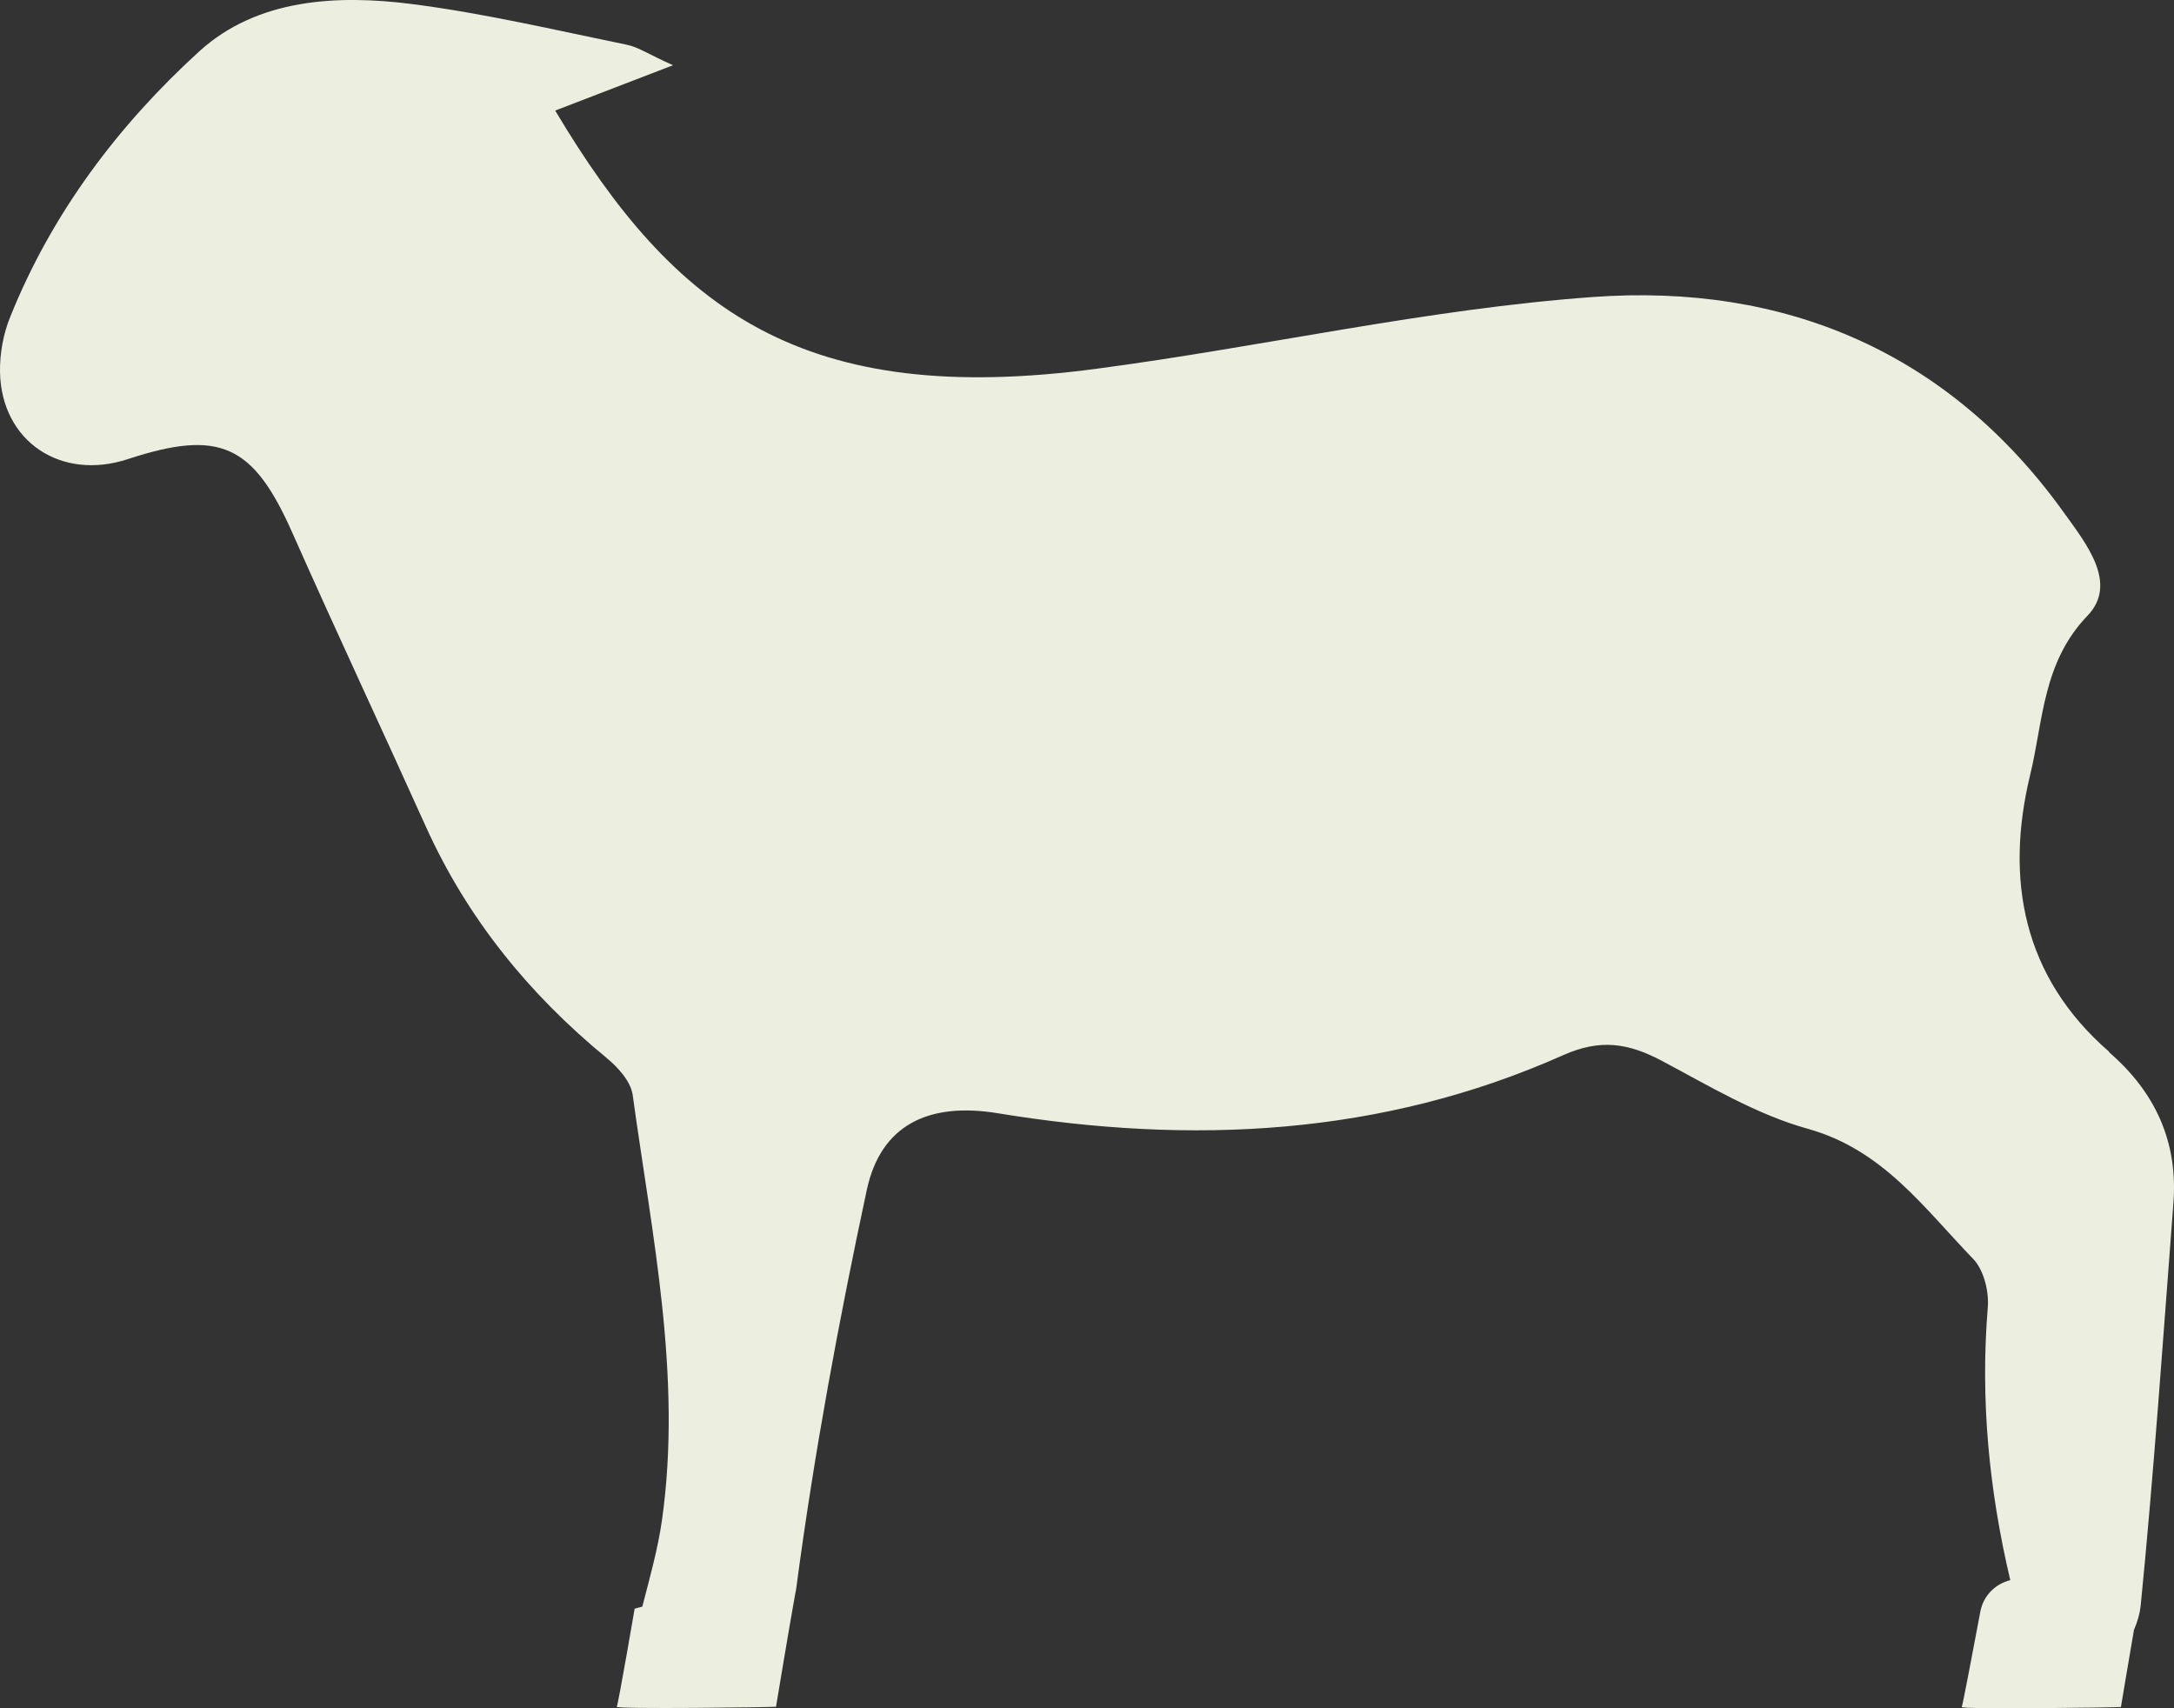 <svg width="42" height="33" viewBox="0 0 42 33" fill="none" xmlns="http://www.w3.org/2000/svg">
<rect x="0" y="0" width="42" height="33" fill="#333333" stroke="none"/>
<path d="M40.748 20.319C39.074 18.867 38.734 16.978 39.222 14.965C39.474 13.932 39.459 12.8 40.328 11.895C40.926 11.274 40.304 10.502 39.879 9.911C37.647 6.792 34.472 5.468 30.769 5.738C27.564 5.97 24.399 6.698 21.204 7.121C15.515 7.884 13.031 6.004 10.726 2.136C11.402 1.876 12.083 1.615 13.002 1.26C12.538 1.054 12.33 0.906 12.098 0.862C10.726 0.581 9.353 0.257 7.965 0.079C6.508 -0.108 4.968 -0.024 3.852 0.99C2.291 2.412 1.008 4.11 0.203 6.108C0.064 6.442 -0.005 6.826 0 7.185C0.025 8.529 1.18 9.296 2.474 8.868C4.247 8.287 4.894 8.588 5.649 10.295C6.494 12.2 7.378 14.084 8.232 15.979C9.032 17.745 10.217 19.202 11.713 20.432C11.935 20.614 12.182 20.885 12.222 21.146C12.597 23.872 13.18 26.588 12.79 29.359C12.71 29.925 12.553 30.476 12.409 31.037C12.316 31.061 12.261 31.076 12.261 31.076C12.261 31.076 11.945 32.922 11.915 32.971C11.886 33.02 14.898 32.981 14.992 32.971C14.992 32.971 15.254 31.391 15.362 30.796C15.372 30.747 15.382 30.702 15.387 30.653C15.728 28.084 16.202 25.526 16.745 22.991C17.016 21.722 17.95 21.289 19.273 21.505C23.016 22.12 26.69 21.948 30.201 20.383C30.917 20.063 31.46 20.152 32.102 20.491C33.02 20.979 33.934 21.53 34.922 21.805C36.378 22.209 37.173 23.341 38.116 24.315C38.324 24.526 38.427 24.945 38.403 25.25C38.255 27.041 38.427 28.788 38.837 30.525C38.546 30.599 38.319 30.825 38.26 31.125C38.126 31.834 37.919 32.941 37.899 32.976C37.869 33.025 40.882 32.986 40.975 32.976C40.975 32.976 41.109 32.164 41.227 31.485C41.296 31.327 41.341 31.165 41.356 31.022C41.612 28.434 41.79 25.84 41.988 23.247C42.081 22.056 41.637 21.097 40.743 20.324L40.748 20.319Z" fill="#ECEFDF"/>
</svg>
